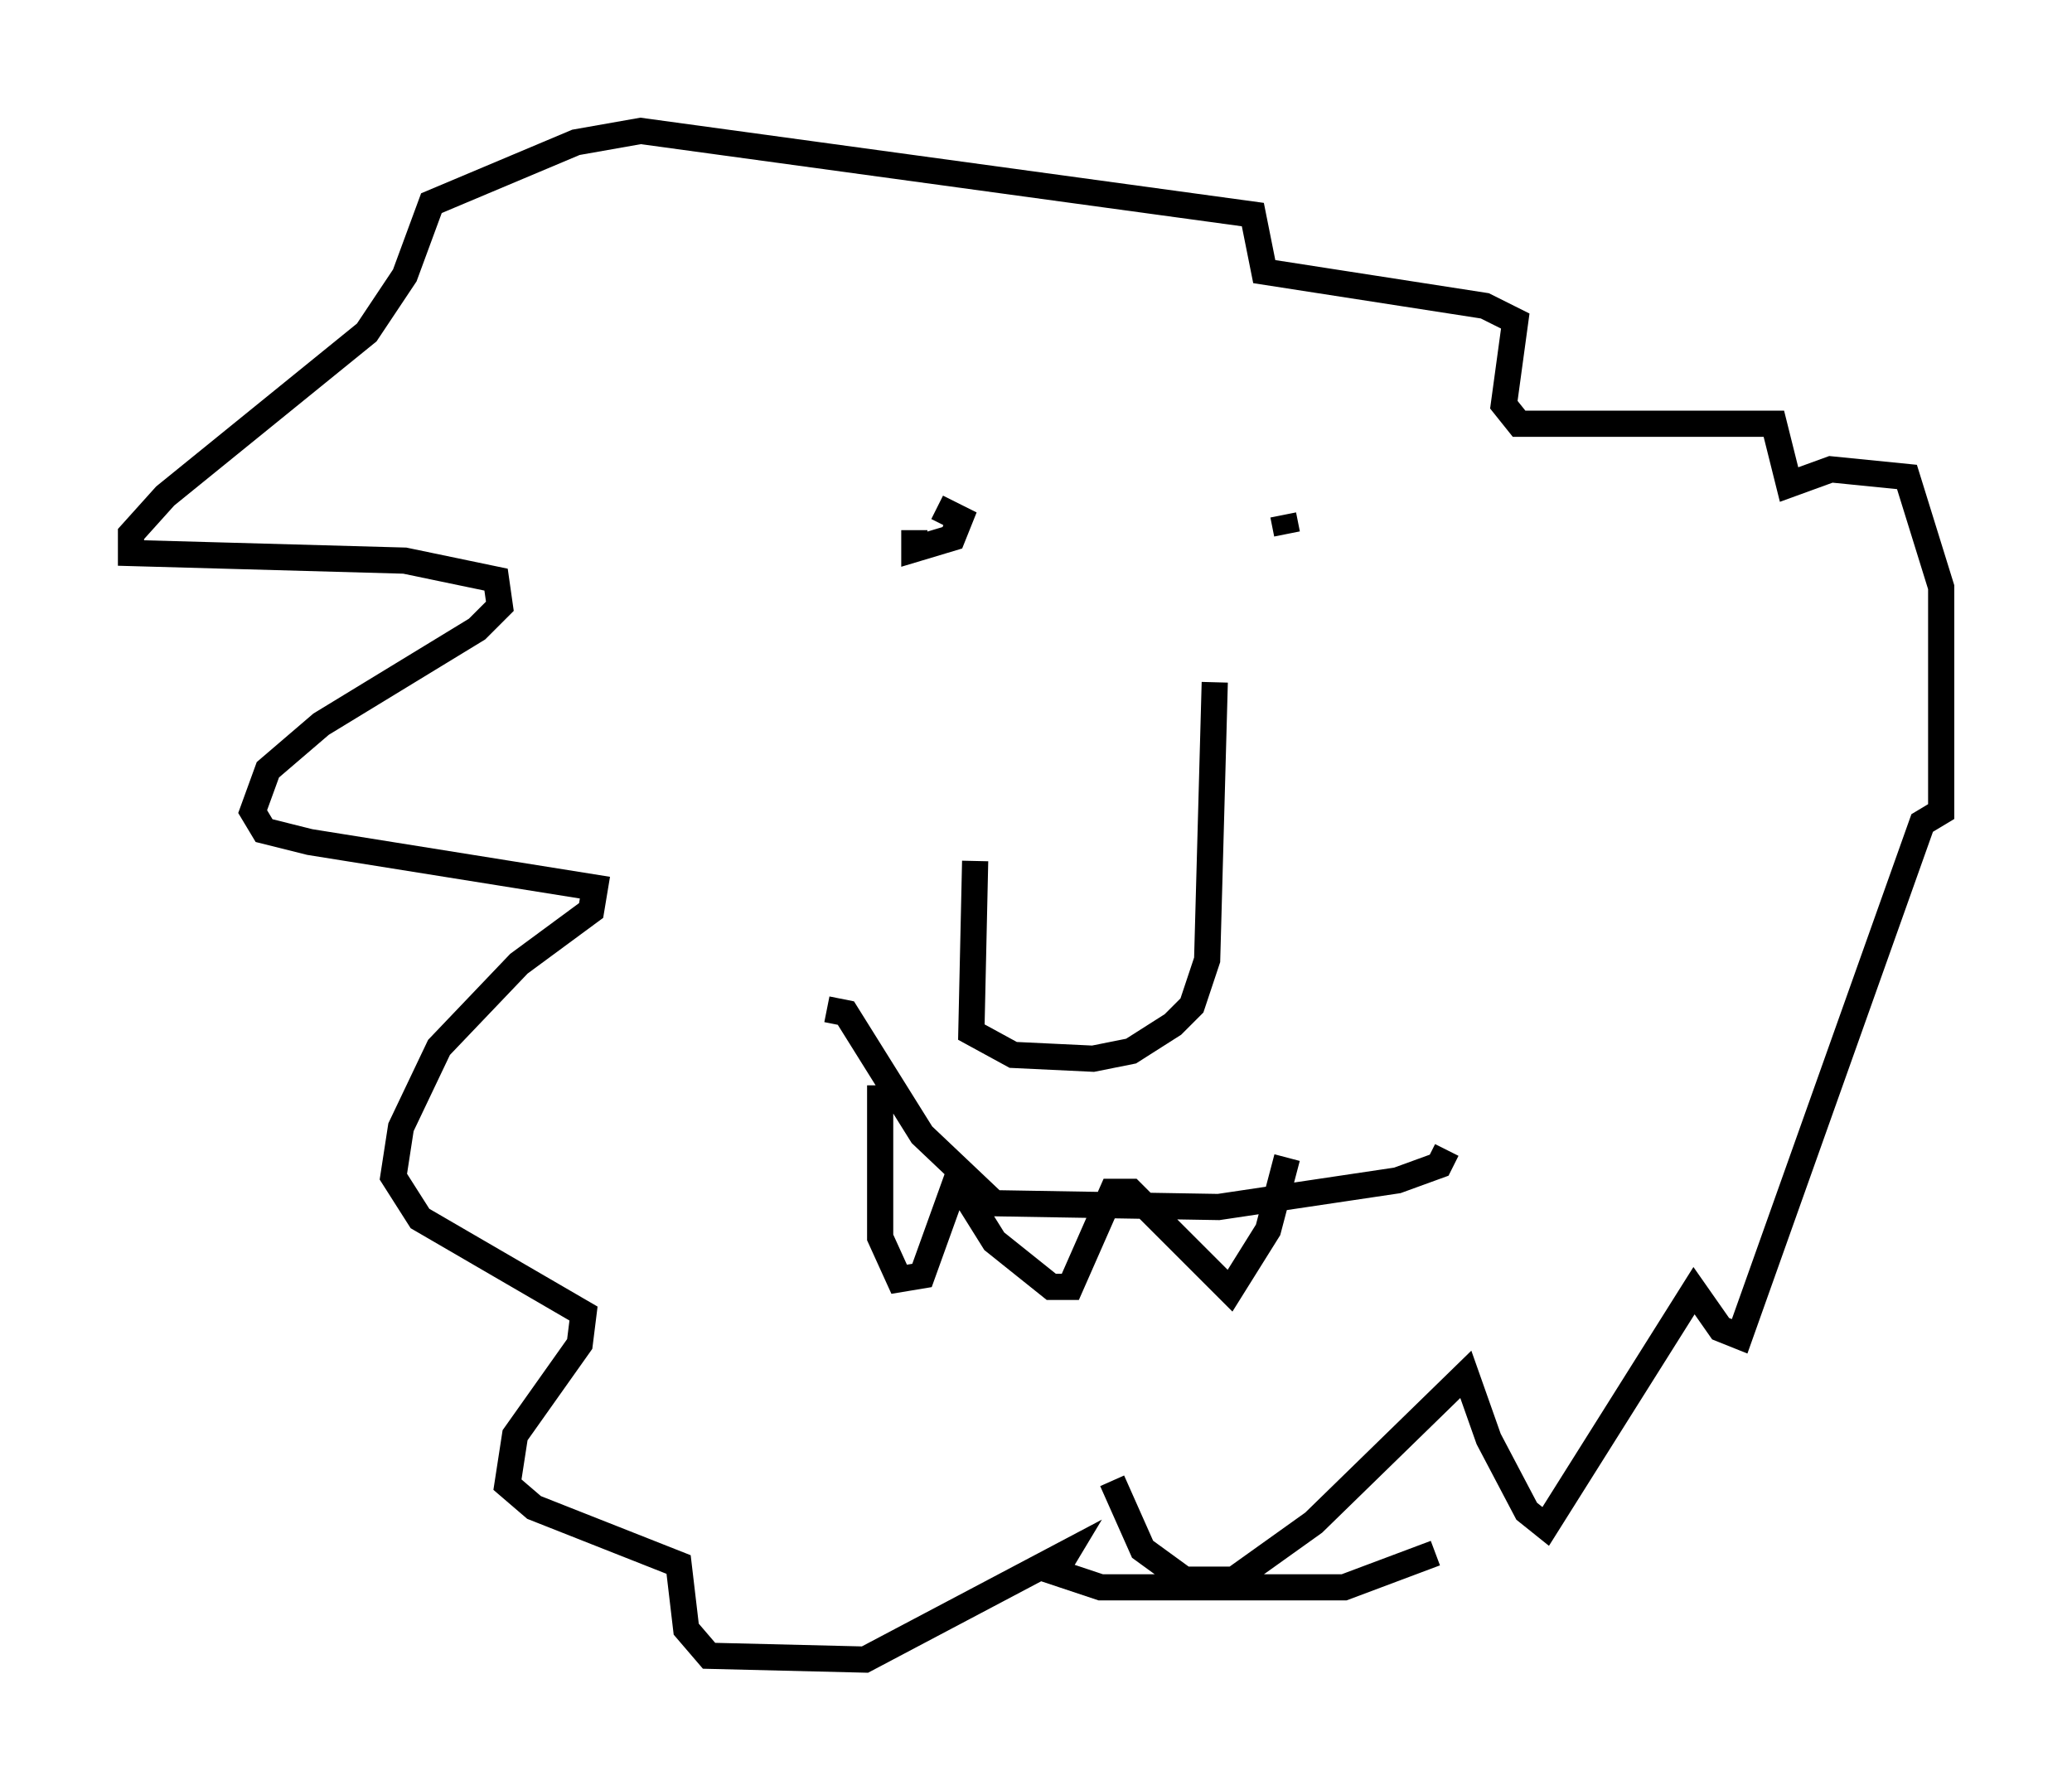 <?xml version="1.0" encoding="utf-8" ?>
<svg baseProfile="full" height="68.391" version="1.1" width="79.14" xmlns="http://www.w3.org/2000/svg" xmlns:ev="http://www.w3.org/2001/xml-events" xmlns:xlink="http://www.w3.org/1999/xlink"><defs /><rect fill="white" height="68.391" width="79.14" x="0" y="0" /><path d="M38.263, 27.369 m-1.017, 5.52 l-0.145, 6.536 1.598, 0.872 l3.05, 0.145 1.453, -0.291 l1.598, -1.017 0.726, -0.726 l0.581, -1.743 0.291, -10.603 m-11.475, -5.81 l0.0, 0.726 1.453, -0.436 l0.291, -0.726 -0.872, -0.436 m13.363, 1.017 l-0.145, -0.726 m-17.43, 18.883 l0.726, 0.145 2.905, 4.648 l2.76, 2.615 8.57, 0.145 l6.827, -1.017 1.598, -0.581 l0.291, -0.581 m-21.642, -2.469 l0.0, 5.81 0.726, 1.598 l0.872, -0.145 1.307, -3.631 l1.453, 2.324 2.179, 1.743 l0.726, 0.0 1.598, -3.631 l0.726, 0.0 3.777, 3.777 l1.453, -2.324 0.726, -2.76 m-6.682, 12.346 l1.162, 2.615 1.598, 1.162 l1.888, 0.0 3.05, -2.179 l5.81, -5.665 0.872, 2.469 l1.453, 2.76 0.726, 0.581 l5.665, -9.006 1.017, 1.453 l0.726, 0.291 6.972, -19.609 l0.726, -0.436 0.0, -8.57 l-1.307, -4.212 -2.905, -0.291 l-1.598, 0.581 -0.581, -2.324 l-9.732, 0.0 -0.581, -0.726 l0.436, -3.196 -1.162, -0.581 l-8.425, -1.307 -0.436, -2.179 l-23.385, -3.196 -2.469, 0.436 l-5.52, 2.324 -1.017, 2.76 l-1.453, 2.179 -7.698, 6.246 l-1.307, 1.453 0.0, 0.726 l10.458, 0.291 3.486, 0.726 l0.145, 1.017 -0.872, 0.872 l-5.955, 3.631 -2.034, 1.743 l-0.581, 1.598 0.436, 0.726 l1.743, 0.436 10.894, 1.743 l-0.145, 0.872 -2.76, 2.034 l-3.05, 3.196 -1.453, 3.05 l-0.291, 1.888 1.017, 1.598 l6.246, 3.631 -0.145, 1.162 l-2.469, 3.486 -0.291, 1.888 l1.017, 0.872 5.52, 2.179 l0.291, 2.469 0.872, 1.017 l5.955, 0.145 7.698, -4.067 l-0.436, 0.726 1.743, 0.581 l9.296, 0.0 3.486, -1.307 " fill="none" stroke="black" stroke-width="1" /></svg>